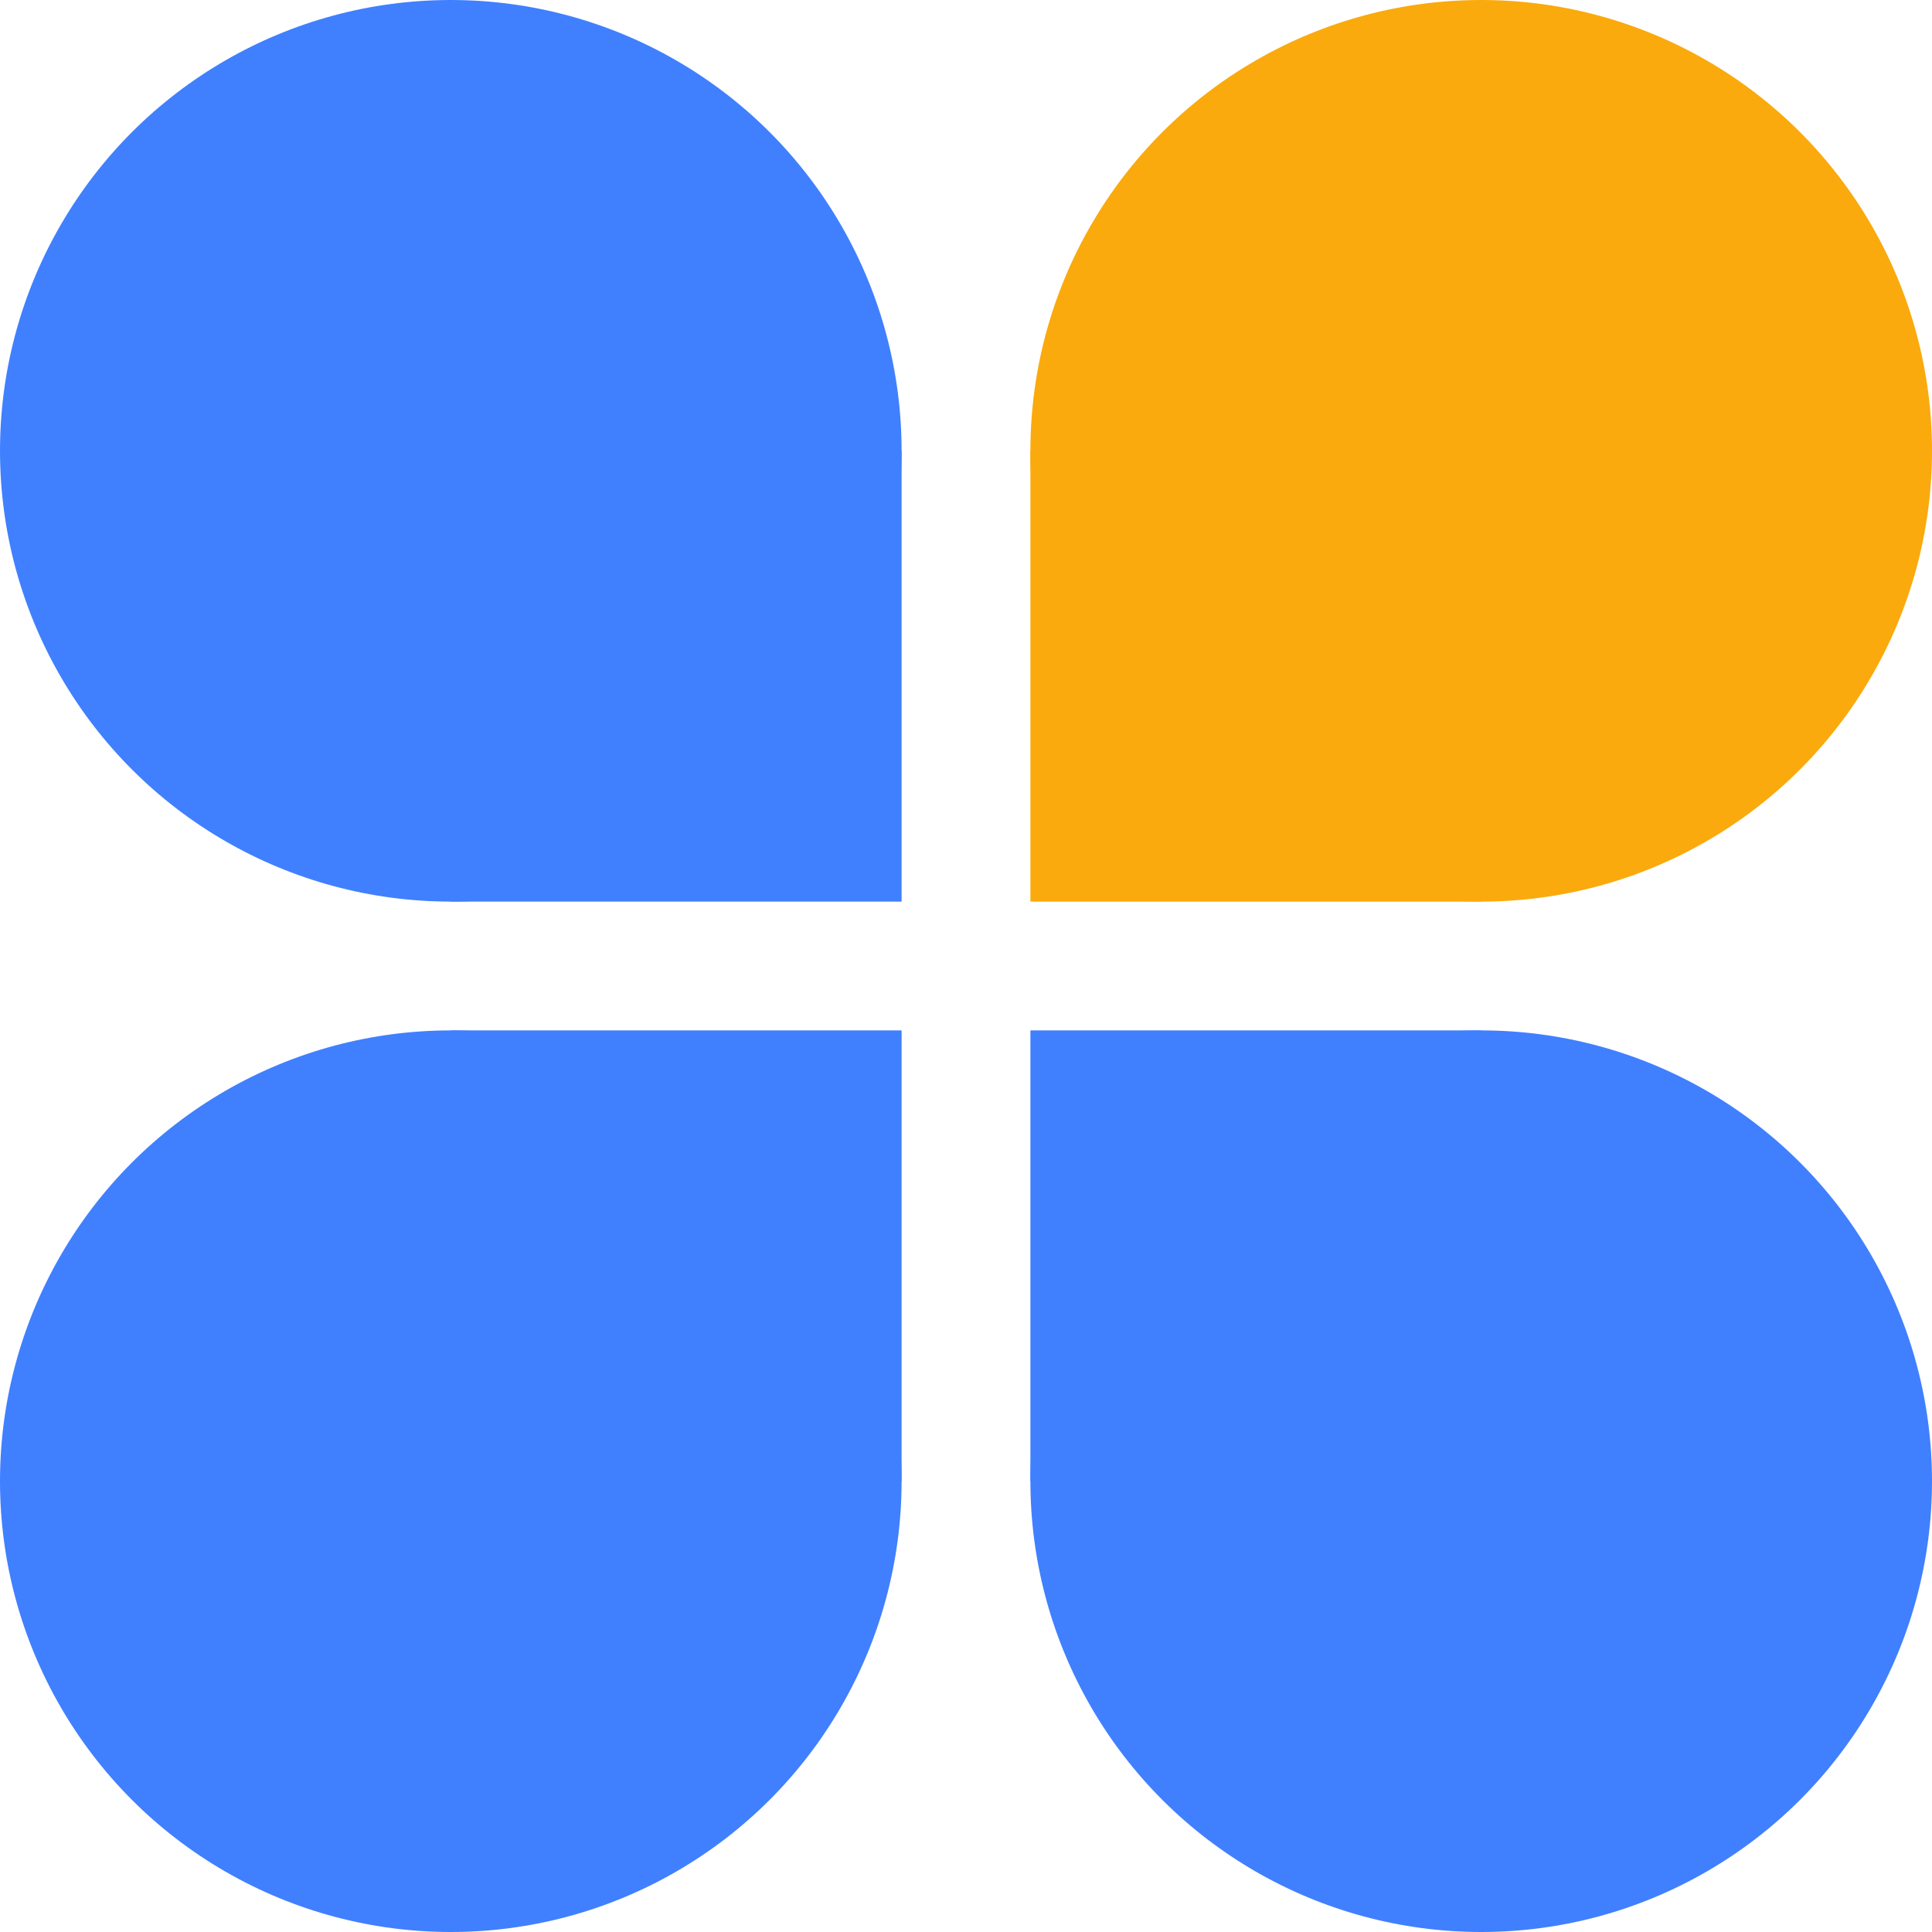 <svg viewBox="0 0 120 120" fill="none" xmlns="http://www.w3.org/2000/svg">
<circle cx="28" cy="28" r="28" transform="rotate(90 28 28)" fill="#4080FF"/>
<rect x="56" y="28" width="28" height="28" transform="rotate(90 56 28)" fill="#4080FF"/>
<circle cx="28" cy="92" r="28" fill="#4080FF"/>
<rect x="28" y="64" width="28" height="28" fill="#4080FF"/>
<circle cx="92" cy="92" r="28" transform="rotate(-90 92 92)" fill="#4080FF"/>
<rect x="64" y="92" width="28" height="28" transform="rotate(-90 64 92)" fill="#4080FF"/>
<circle cx="92" cy="28" r="28" transform="rotate(-180 92 28)" fill="#FAAA0C"/>
<rect x="92" y="56" width="28" height="28" transform="rotate(-180 92 56)" fill="#FAAA0C"/>
</svg>
